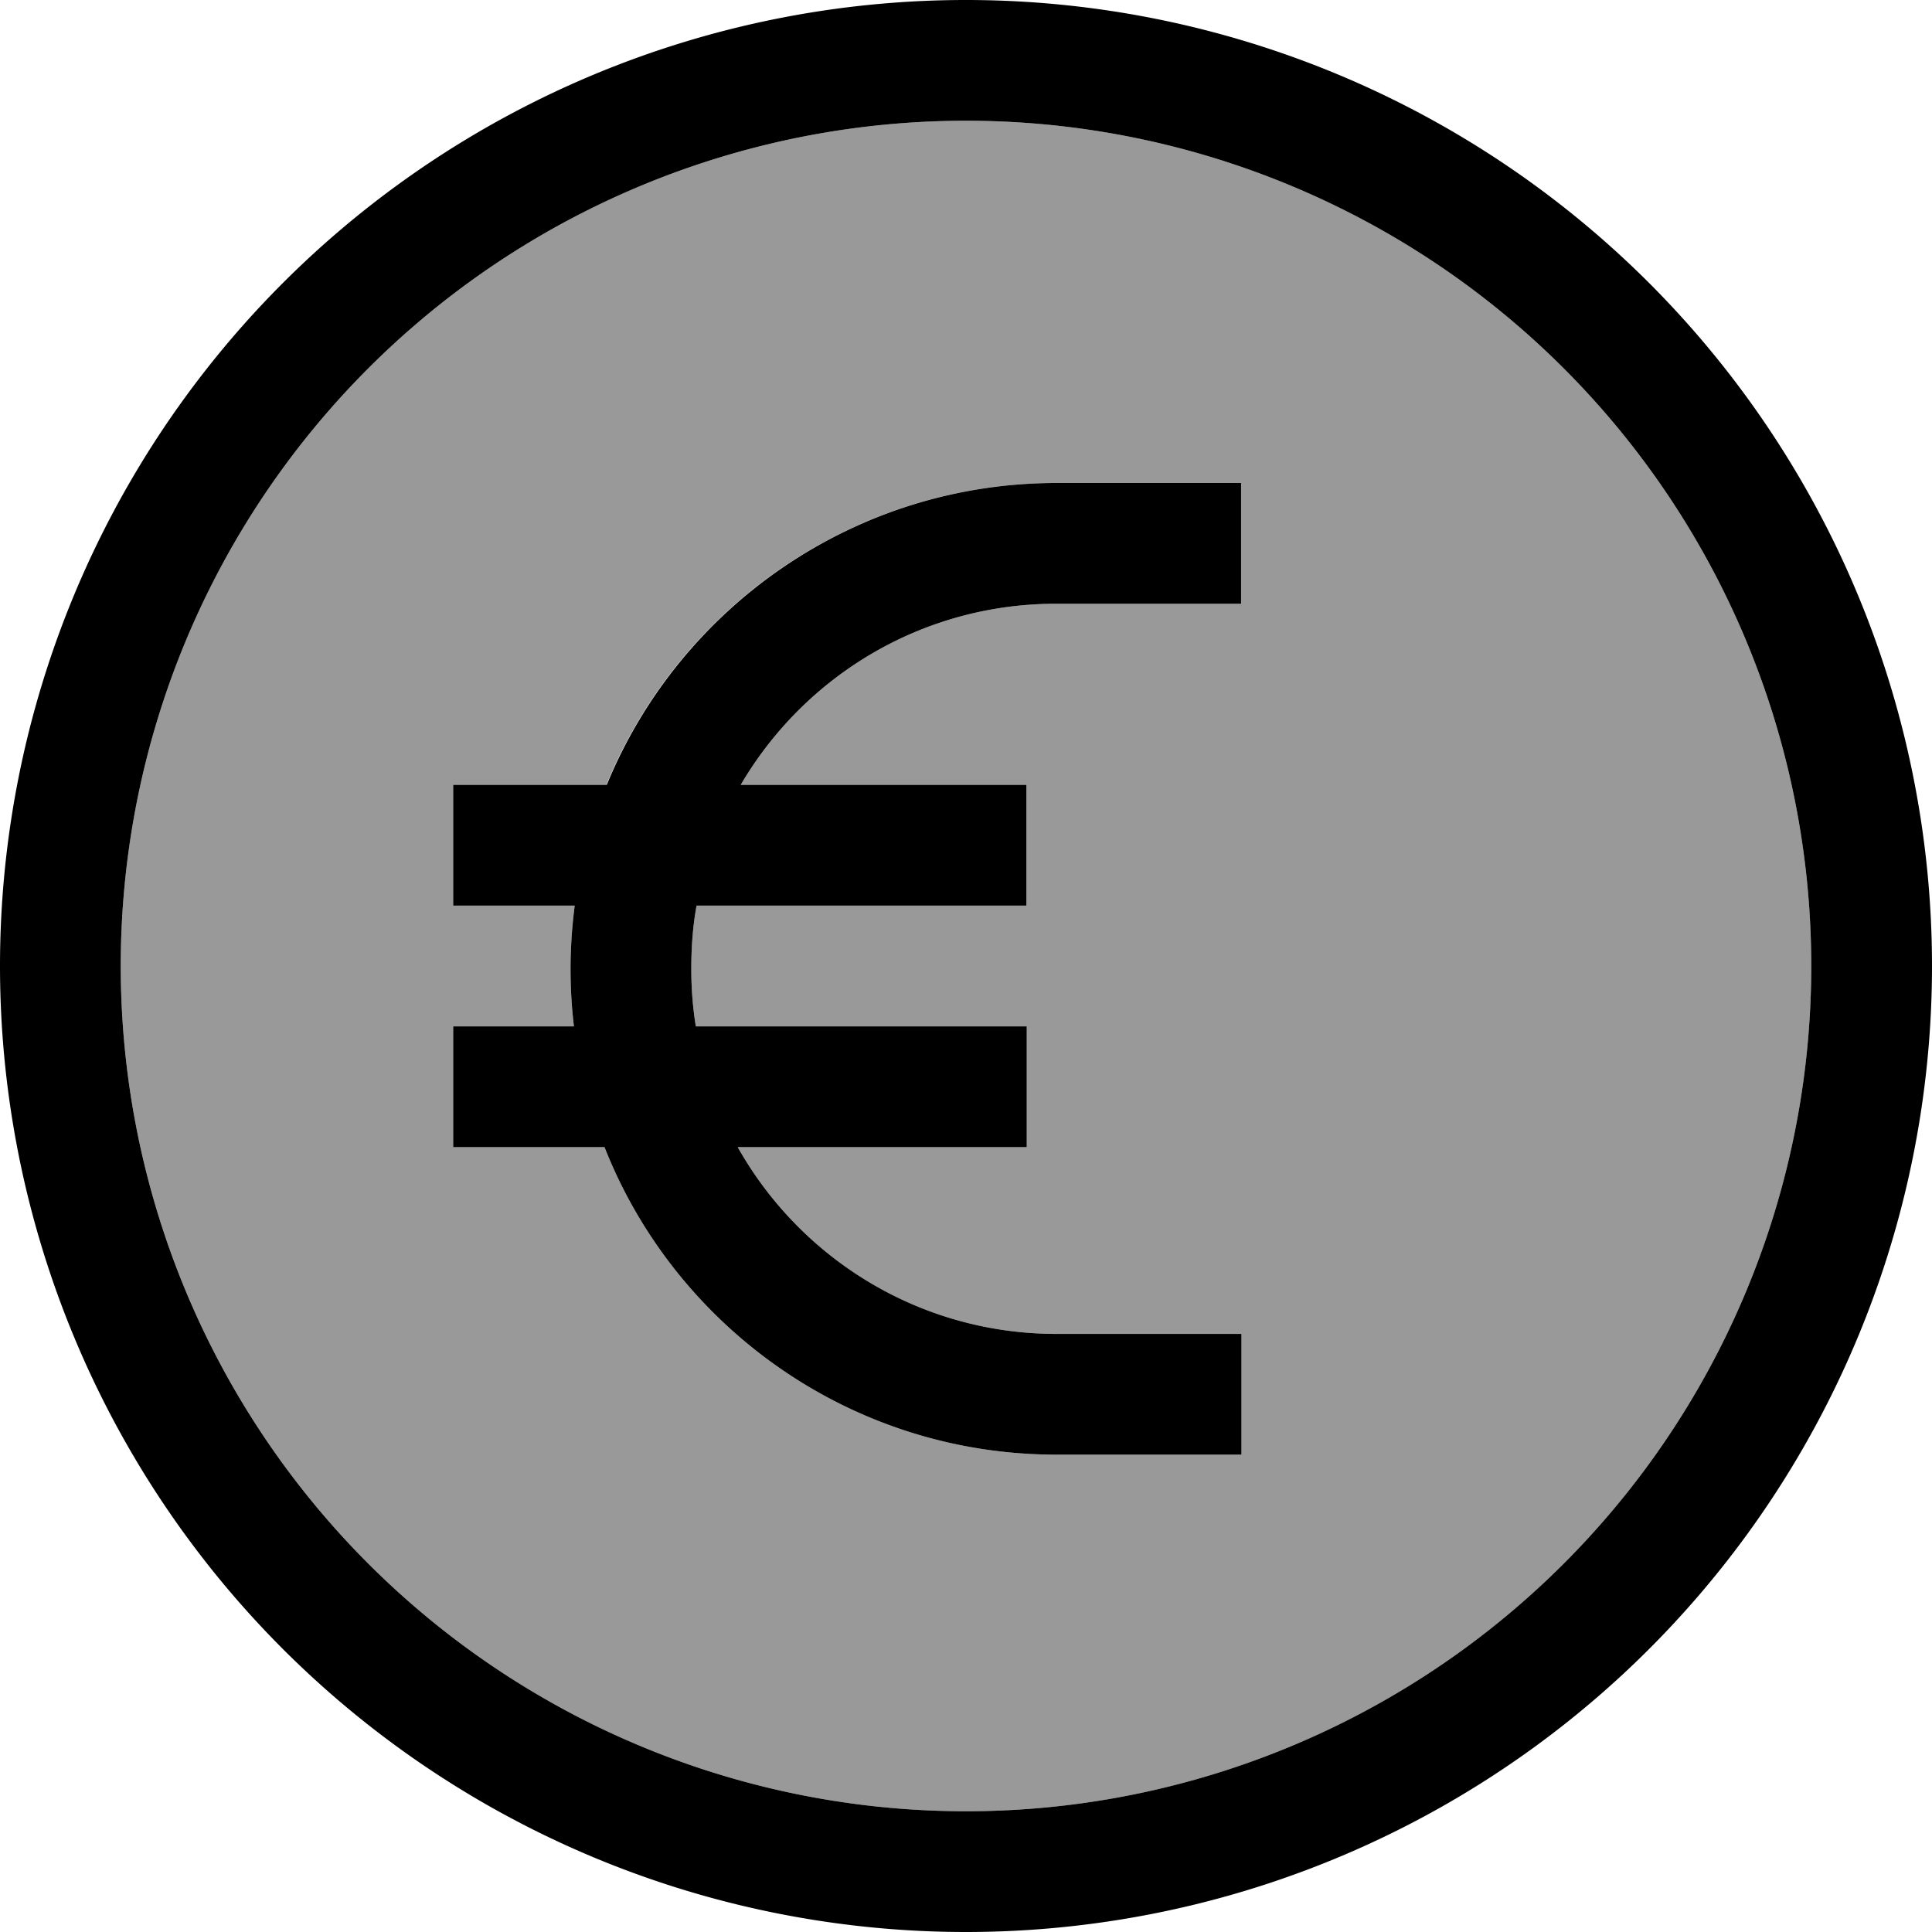 <svg xmlns="http://www.w3.org/2000/svg" viewBox="0 0 512 512"><!--! Font Awesome Pro 7.1.0 by @fontawesome - https://fontawesome.com License - https://fontawesome.com/license (Commercial License) Copyright 2025 Fonticons, Inc. --><path opacity=".4" fill="currentColor" d="M32 256a224 224 0 1 0 448 0 224 224 0 1 0 -448 0zm88-48l40.7 0c19.2-46.9 65.4-80 119.2-80l49 0 0 32-49 0c-35.7 0-66.8 19.3-83.6 48l75.7 0 0 32-87.4 0c-1 5.4-1.4 11-1.4 16.8 0 5.2 .4 10.3 1.2 15.2l87.7 0 0 32-76.6 0c16.6 29.5 48.2 49.5 84.5 49.5l49 0 0 32-49 0c-54.4 0-101-33.8-119.8-81.5l-40.1 0 0-32 32 0c-.6-5-.9-10.1-.9-15.2 0-5.7 .4-11.3 1.1-16.8l-32.2 0 0-32z"/><path fill="currentColor" d="M480 256a224 224 0 1 0 -448 0 224 224 0 1 0 448 0zM0 256a256 256 0 1 1 512 0 256 256 0 1 1 -512 0zM279.9 128l49 0 0 32-49 0c-35.7 0-66.8 19.3-83.6 48l75.7 0 0 32-87.4 0c-1 5.4-1.4 11-1.4 16.8 0 5.2 .4 10.3 1.2 15.2l87.7 0 0 32-76.6 0c16.6 29.5 48.2 49.5 84.5 49.5l49 0 0 32-49 0c-54.4 0-101-33.8-119.8-81.5l-40.1 0 0-32 32 0c-.6-5-.9-10.1-.9-15.2 0-5.7 .4-11.3 1.1-16.8l-32.2 0 0-32 40.7 0c19.2-46.9 65.4-80 119.2-80z"/></svg>